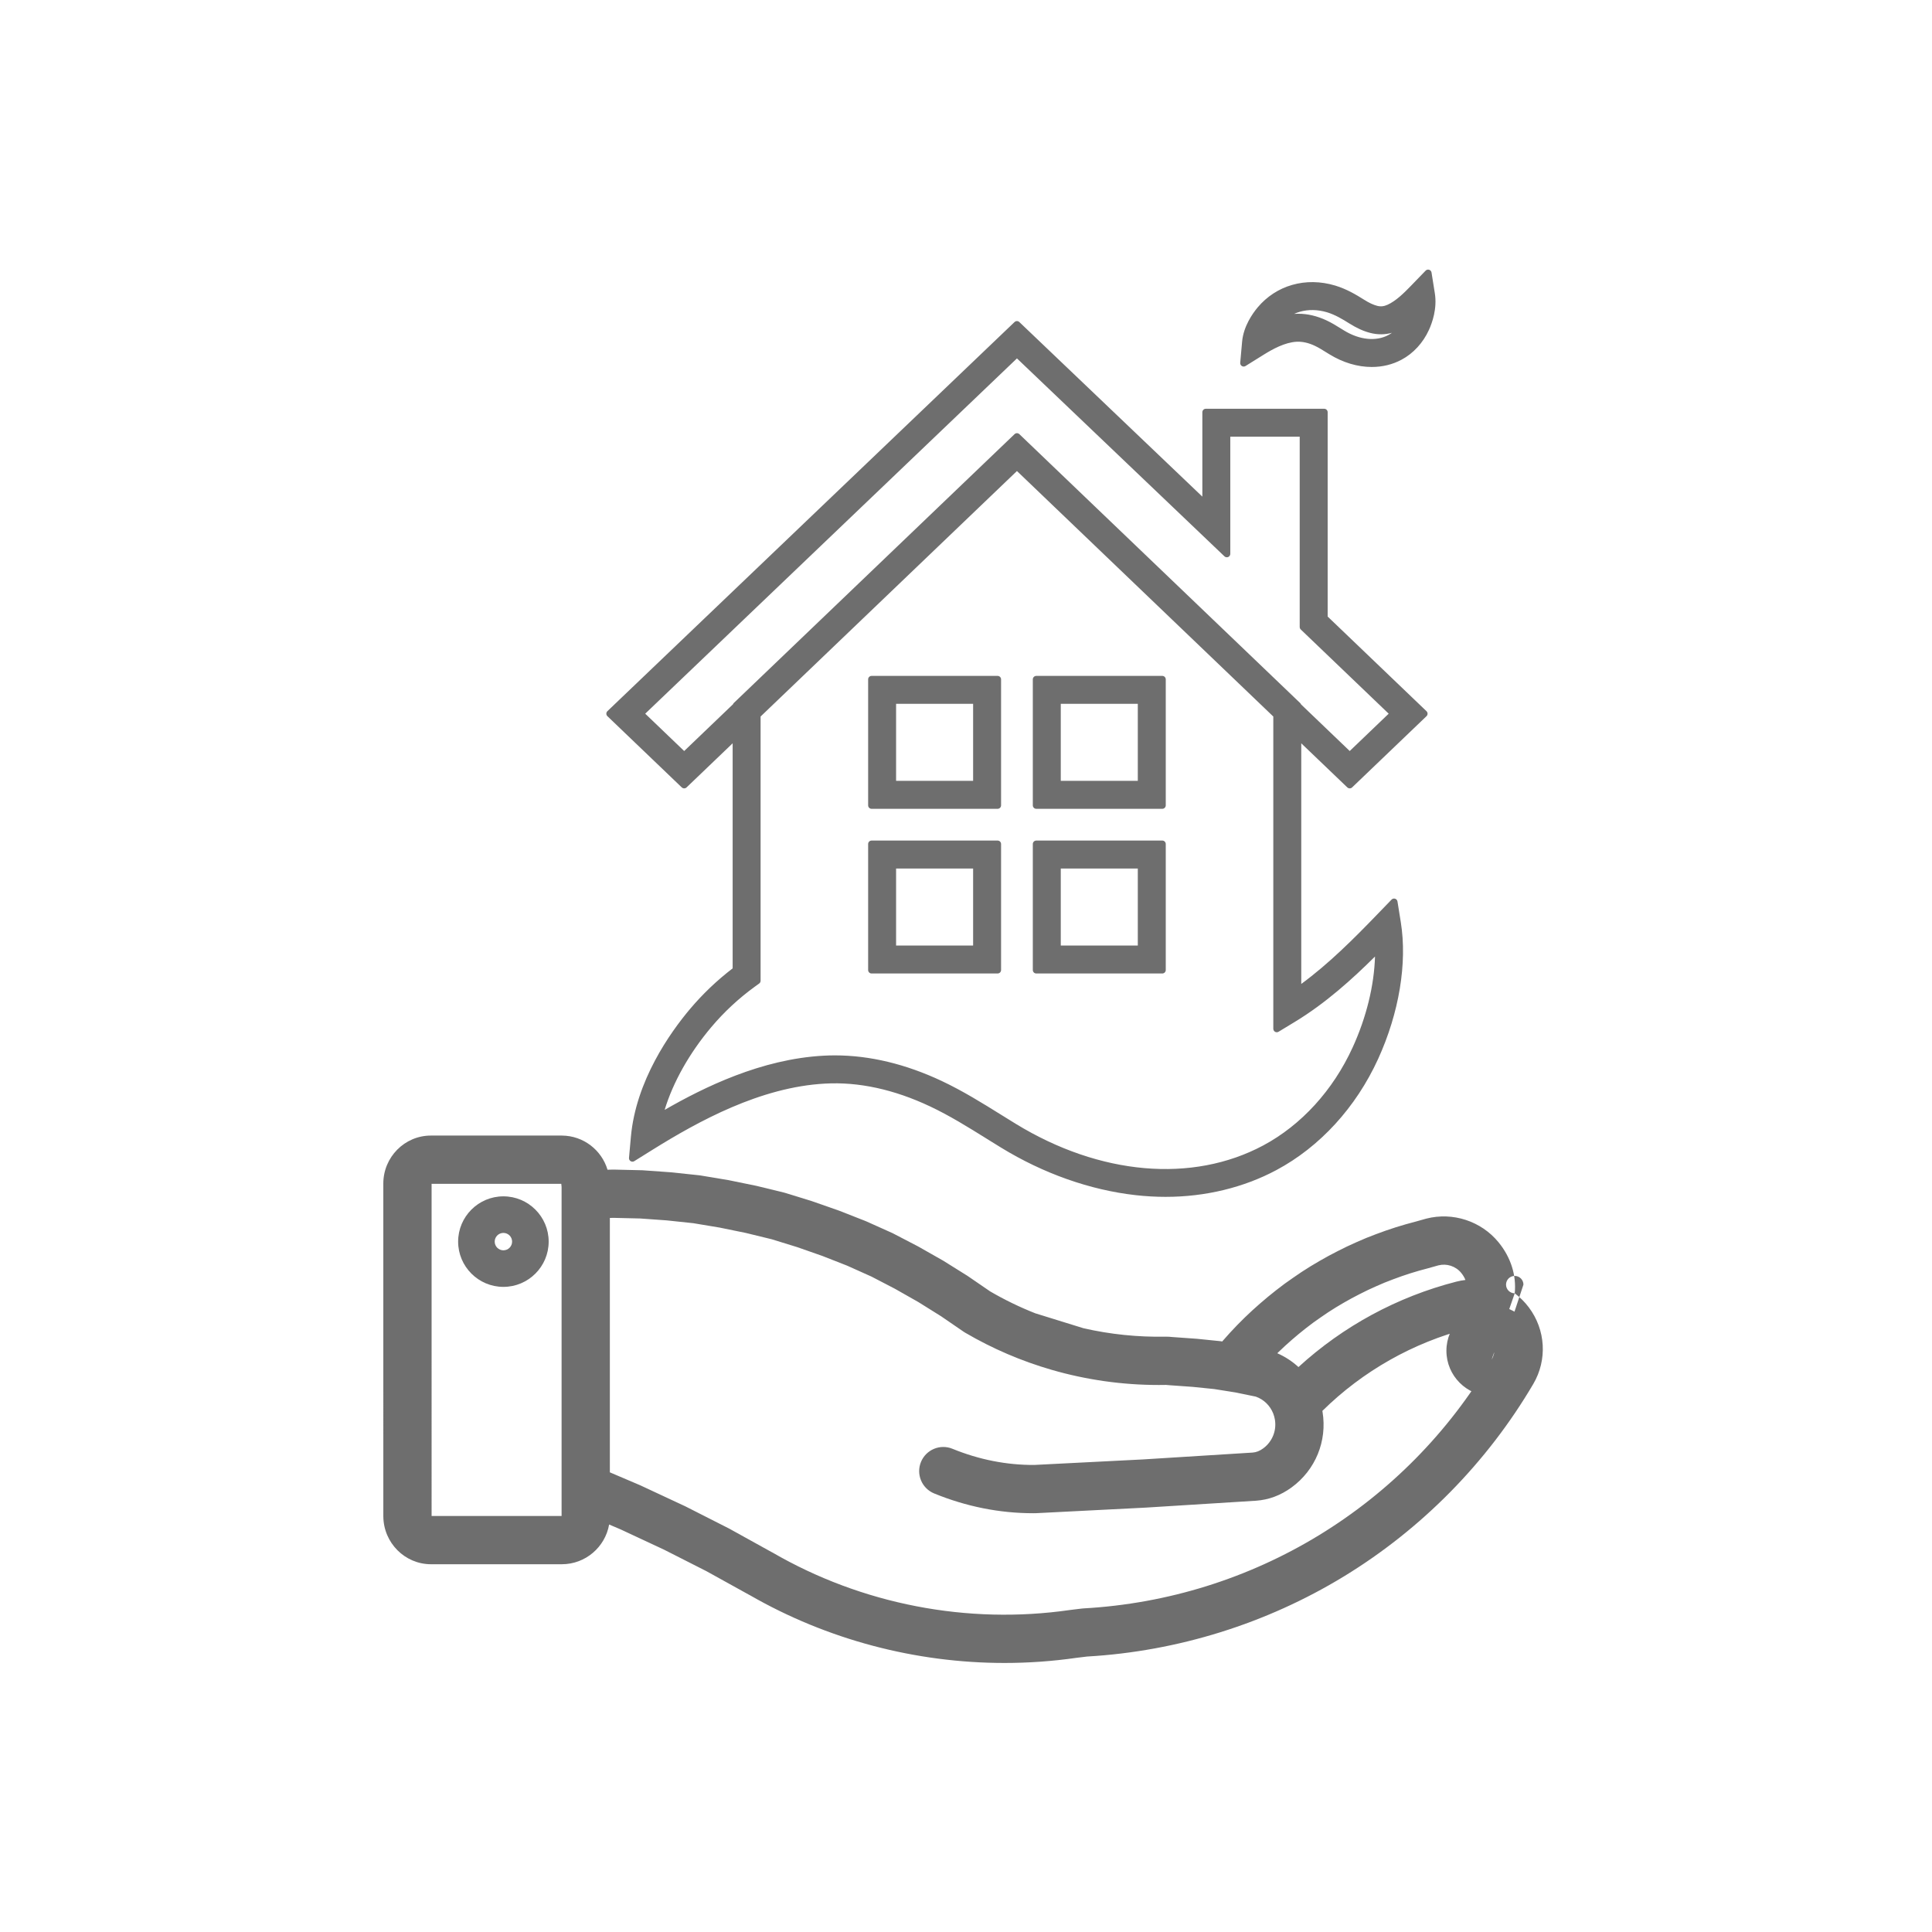 <?xml version="1.0" encoding="UTF-8" standalone="no"?>
<svg
   xmlns:dc="http://purl.org/dc/elements/1.1/"
   xmlns:cc="http://creativecommons.org/ns#"
   xmlns:rdf="http://www.w3.org/1999/02/22-rdf-syntax-ns#"
   xmlns:svg="http://www.w3.org/2000/svg"
   xmlns="http://www.w3.org/2000/svg"
   xmlns:sodipodi="http://sodipodi.sourceforge.net/DTD/sodipodi-0.dtd"
   xmlns:inkscape="http://www.inkscape.org/namespaces/inkscape"
   version="1.1"
   id="svg2"
   xml:space="preserve"
   width="1066.667"
   height="1066.667"
   viewBox="0 0 1066.667 1066.667"
   sodipodi:docname="01.ai"><defs
     id="defs6"><clipPath
       clipPathUnits="userSpaceOnUse"
       id="clipPath18"><path
         d="M 0,800 H 800 V 0 H 0 Z"
         id="path16" /></clipPath></defs><sodipodi:namedview
     pagecolor="#ffffff"
     bordercolor="#666666"
     borderopacity="1"
     objecttolerance="10"
     gridtolerance="10"
     guidetolerance="10"
     inkscape:pageopacity="0"
     inkscape:pageshadow="2"
     inkscape:window-width="640"
     inkscape:window-height="480"
     id="namedview4" /><g
     id="g10"
     inkscape:groupmode="layer"
     inkscape:label="01"
     transform="matrix(1.333,0,0,-1.333,0,1066.667)"><g
       id="g12"><g
         id="g14"
         clip-path="url(#clipPath18)"><g
           id="g20"
           transform="translate(617.828,237.125)"><path
             d="m 0,0 c -0.001,-0.001 -0.001,-0.001 -0.002,-0.002 -35.642,-60.631 -98.844,-99.171 -169.064,-103.094 -0.109,-0.006 -0.214,-0.025 -0.322,-0.034 -0.109,-0.01 -0.216,-0.01 -0.325,-0.023 l -4.776,-0.58 c -0.037,-0.005 -0.073,-0.014 -0.109,-0.019 -0.039,-0.005 -0.076,-0.005 -0.115,-0.011 -42.392,-6.122 -86.145,2.342 -123.202,23.831 -0.183,0.106 -0.371,0.193 -0.558,0.287 l -17.186,9.517 c -0.104,0.058 -0.21,0.114 -0.317,0.168 l -17.883,9.078 c -0.098,0.05 -0.197,0.099 -0.297,0.145 l -18.288,8.535 c -0.102,0.047 -0.203,0.092 -0.306,0.136 l -12.486,5.325 V 58.624 l 1.52,0.036 11.04,-0.26 10.971,-0.784 11.049,-1.17 10.904,-1.817 10.882,-2.229 10.635,-2.594 10.51,-3.243 10.484,-3.67 10.308,-4.044 10.083,-4.525 9.742,-5.066 9.682,-5.495 9.394,-5.872 9.309,-6.382 c 0.162,-0.111 0.328,-0.211 0.494,-0.312 0.035,-0.021 0.066,-0.045 0.102,-0.066 0.015,-0.009 0.031,-0.018 0.047,-0.027 0.011,-0.007 0.022,-0.013 0.034,-0.02 11.273,-6.602 23.286,-11.746 35.761,-15.36 0.005,-0.001 0.011,-0.003 0.017,-0.005 14.334,-4.151 29.277,-6.283 44.404,-6.283 0.987,0 1.979,0.011 2.968,0.029 h 0.002 c 0.023,0 0.047,0 0.071,0 0.14,-0.009 0.282,-0.026 0.424,-0.04 0.362,-0.035 0.804,-0.078 1.306,-0.106 l 9.253,-0.66 8.915,-0.905 5.671,-0.904 c 0.027,-0.005 0.053,-0.008 0.079,-0.013 l 3.094,-0.493 8.361,-1.721 c 3.33,-1.167 5.927,-3.708 7.214,-6.958 0.025,-0.06 0.045,-0.122 0.071,-0.182 0.292,-0.771 0.512,-1.58 0.649,-2.419 0.754,-4.601 -1.12,-9.165 -4.891,-11.913 0,0 0,0 0,-0.001 -10e-4,0 -10e-4,0 -10e-4,0 -1.429,-1.042 -2.847,-1.599 -4.332,-1.703 l -45.399,-2.837 -45.056,-2.288 c -11.452,-0.061 -22.862,2.19 -33.882,6.697 -5.108,2.09 -10.946,-0.358 -13.037,-5.468 -2.089,-5.11 0.359,-10.946 5.469,-13.036 13.288,-5.434 27.075,-8.188 40.993,-8.188 0.228,0 0.455,0.001 0.683,0.003 0.001,0 0.003,-10e-4 0.005,-10e-4 0.004,0 0.009,10e-4 0.013,10e-4 0.023,0 0.046,0 0.068,0 0.015,0 0.03,0.002 0.044,0.002 0.131,0.002 0.26,0.004 0.39,0.01 l 45.382,2.305 c 0.039,0.002 0.078,0.004 0.117,0.006 l 45.52,2.845 c 0.01,0 0.018,0.002 0.027,0.003 0.013,0.001 0.027,0 0.041,0.001 5.275,0.366 10.23,2.213 14.728,5.491 l 0.002,10e-4 c 0,0 0,0 0.001,10e-4 9.902,7.217 14.824,19.21 12.844,31.298 -0.023,0.139 -0.05,0.276 -0.075,0.415 16.775,16.516 37.558,28.286 60.438,34.164 3.314,0.852 6.971,-0.476 9.101,-3.303 C 1.528,6.752 1.761,2.996 0,0 m -88.382,2.991 2.756,2.603 2.821,2.517 2.877,2.443 2.977,2.392 2.958,2.257 3.102,2.187 3.147,2.148 3.158,2.006 3.248,1.928 3.299,1.852 3.362,1.758 3.375,1.674 3.455,1.575 3.461,1.492 3.512,1.363 3.577,1.304 3.563,1.187 3.614,1.087 3.783,1.024 c 0.012,0.004 0.024,0.009 0.037,0.013 0.019,0.005 0.037,0.008 0.056,0.013 l 4.172,1.173 c 3.471,0.877 7.17,-0.338 9.434,-3.1 0.665,-0.812 1.318,-1.809 1.76,-2.95 -1.266,-0.148 -2.532,-0.378 -3.792,-0.702 -24.46,-6.285 -46.836,-18.427 -65.361,-35.367 -2.554,2.346 -5.501,4.286 -8.758,5.715 z m -296.846,-67.803 h -53.841 V 72.711 c 0,0.014 0.003,0.027 0.003,0.041 h 53.707 c 0.017,-0.418 0.066,-0.828 0.131,-1.232 z M 9.548,27.41 c 0.735,7.379 -1.559,14.848 -6.724,21.15 -7.184,8.764 -18.925,12.603 -29.911,9.782 -0.038,-0.01 -0.072,-0.024 -0.11,-0.034 -0.036,-0.01 -0.073,-0.015 -0.109,-0.025 l -4.295,-1.208 -3.878,-1.05 c -0.089,-0.024 -0.178,-0.05 -0.266,-0.076 l -3.888,-1.17 c -0.094,-0.028 -0.188,-0.058 -0.281,-0.089 l -3.834,-1.277 c -0.089,-0.029 -0.176,-0.06 -0.263,-0.092 l -3.807,-1.387 c -0.065,-0.024 -0.131,-0.048 -0.197,-0.074 l -3.779,-1.468 c -0.112,-0.044 -0.224,-0.089 -0.335,-0.137 l -3.725,-1.605 c -0.064,-0.027 -0.128,-0.056 -0.192,-0.085 l -3.697,-1.686 c -0.1,-0.045 -0.198,-0.092 -0.296,-0.14 l -3.617,-1.795 c -0.064,-0.031 -0.126,-0.063 -0.189,-0.096 l -3.589,-1.876 c -0.088,-0.046 -0.176,-0.094 -0.262,-0.142 l -3.536,-1.985 c -0.071,-0.04 -0.14,-0.08 -0.21,-0.122 l -3.48,-2.066 c -0.086,-0.051 -0.17,-0.103 -0.254,-0.157 l -3.426,-2.175 c -0.093,-0.059 -0.186,-0.12 -0.277,-0.182 l -3.346,-2.284 c -0.042,-0.029 -0.083,-0.058 -0.125,-0.087 l -3.316,-2.338 c -0.102,-0.072 -0.203,-0.146 -0.302,-0.222 l -3.208,-2.447 c -0.067,-0.051 -0.133,-0.102 -0.199,-0.155 l -3.181,-2.556 c -0.071,-0.057 -0.142,-0.116 -0.212,-0.175 l -3.072,-2.61 c -0.061,-0.052 -0.122,-0.105 -0.182,-0.158 l -3.018,-2.692 c -0.072,-0.064 -0.143,-0.129 -0.212,-0.195 l -2.964,-2.8 c -0.068,-0.065 -0.136,-0.131 -0.203,-0.198 l -2.855,-2.855 c -0.066,-0.066 -0.132,-0.134 -0.196,-0.202 l -2.801,-2.964 c -0.066,-0.069 -0.131,-0.14 -0.195,-0.212 l -2.692,-3.018 c -0.054,-0.061 -0.107,-0.122 -0.16,-0.183 l -0.275,-0.325 -0.466,0.074 c -0.188,0.031 -0.376,0.055 -0.564,0.074 l -9.347,0.948 c -0.1,0.01 -0.199,0.019 -0.298,0.026 l -9.484,0.677 c -0.039,0.003 -0.077,10e-4 -0.117,0.003 -0.035,0.002 -0.069,0.008 -0.104,0.01 -0.155,0.008 -0.311,0.027 -0.467,0.042 -0.609,0.06 -1.431,0.138 -2.394,0.134 -0.018,0 -0.035,0.002 -0.053,0.002 -0.059,0 -0.118,0 -0.177,-0.002 h -0.016 c -10e-4,0 -0.002,0 -0.003,0 h -0.004 c -11.524,-0.223 -22.935,0.966 -33.995,3.498 l -19.973,6.189 c -6.432,2.542 -12.677,5.572 -18.683,9.075 l -9.163,6.283 c -0.117,0.08 -0.235,0.157 -0.355,0.232 l -9.753,6.096 c -0.121,0.075 -0.242,0.147 -0.364,0.217 l -10.026,5.69 c -0.106,0.06 -0.213,0.119 -0.322,0.175 l -10.161,5.284 c -0.17,0.088 -0.343,0.172 -0.519,0.251 l -10.565,4.742 c -0.146,0.065 -0.294,0.127 -0.442,0.185 l -10.704,4.2 c -0.115,0.045 -0.231,0.088 -0.348,0.129 l -10.837,3.793 c -0.118,0.041 -0.236,0.08 -0.355,0.117 l -10.974,3.387 c -0.191,0.059 -0.384,0.112 -0.579,0.159 l -11.108,2.71 c -0.121,0.03 -0.242,0.057 -0.363,0.082 l -11.245,2.302 c -0.12,0.025 -0.241,0.047 -0.362,0.068 l -11.38,1.896 c -0.197,0.033 -0.394,0.06 -0.591,0.081 l -11.515,1.219 c -0.114,0.012 -0.227,0.022 -0.341,0.03 l -11.379,0.813 c -0.159,0.012 -0.319,0.019 -0.478,0.023 l -11.514,0.271 c -0.156,0.003 -0.314,0.003 -0.47,0 l -2.252,-0.053 c -2.435,8.131 -9.956,14.081 -18.851,14.141 -0.023,0.001 -0.045,0.004 -0.068,0.004 h -54.19 c -0.011,0 -0.022,-0.002 -0.033,-0.002 -0.012,0 -0.023,0.002 -0.034,0.002 -10.852,0 -19.682,-8.92 -19.682,-19.885 V -64.918 c 0,-0.022 0.004,-0.044 0.004,-0.066 0.072,-10.941 8.9,-19.82 19.745,-19.82 h 54.19 c 9.796,0 17.954,7.121 19.585,16.458 l 4.79,-2.043 17.986,-8.394 17.575,-8.922 17.454,-9.665 c 0.137,-0.076 0.275,-0.144 0.414,-0.213 32.096,-18.464 68.688,-28.111 105.525,-28.111 9.929,0 19.882,0.703 29.762,2.121 l 4.448,0.54 c 37.522,2.158 74.304,13.632 106.393,33.2 32.194,19.631 59.313,47.191 78.423,79.699 0.001,0.002 0.002,0.004 0.003,0.006 5.866,9.982 5.137,22.433 -1.859,31.722 -1.692,2.248 -3.662,4.193 -5.829,5.816
			 m 0,0 c -1.987,0 -3.604,1.617 -3.604,3.604 0,1.988 1.617,3.604 3.604,3.604 1.988,0 3.605,-1.616 3.605,-3.604 C 3.605,1.617 1.988,0 0,0 m 0,22.354 c -10.339,0 -18.75,-8.411 -18.75,-18.75 0,-10.338 8.411,-18.749 18.75,-18.749 10.339,0 18.75,8.411 18.75,18.749 0,10.339 -8.411,18.75 -18.75,18.75"
             style="fill:#6e6e6e;fill-opacity:1;fill-rule:nonzero;stroke:none"
             id="path22" /></g><g
           id="g24"
           transform="translate(208.5,282.342)"><path
             d="m 0,0 c -1.987,0 -3.604,1.617 -3.604,3.604 0,1.988 1.617,3.604 3.604,3.604 1.988,0 3.605,-1.616 3.605,-3.604 C 3.605,1.617 1.988,0 0,0 m 0,22.354 c -10.339,0 -18.75,-8.411 -18.75,-18.75 0,-10.338 8.411,-18.749 18.75,-18.749 10.339,0 18.75,8.411 18.75,18.749 0,10.339 -8.411,18.75 -18.75,18.75"
             style="fill:#6e6e6e;fill-opacity:1;fill-rule:nonzero;stroke:none"
             id="path26" /></g><g
           id="g28"
           transform="translate(421.203,619.351)"><path
             d="m 0,0 -116.32,-111.387 v -0.206 l -21.512,-20.596 -18.207,17.442 L 0,34.388 86.928,-48.54 V 1.406 h 31.619 v -80.247 l 37.493,-35.906 -18.215,-17.442 -21.505,20.596 v 0.206 z m 149.757,-211.851 c 0.23,-13.064 -3.042,-27.782 -9.4,-41.685 -8.248,-18.065 -21.642,-32.733 -37.697,-41.312 -29.822,-15.918 -68.658,-12.553 -103.885,8.995 -2.01,1.232 -4.013,2.476 -6.016,3.727 -7.794,4.852 -15.856,9.866 -24.441,13.909 -14.818,6.986 -29.505,10.513 -43.737,10.513 -1.568,0 -3.129,-0.043 -4.678,-0.131 -25.25,-1.387 -49.013,-12.746 -68.142,-24.024 3.136,12.597 10.339,26.096 20.541,38.208 5.368,6.37 11.521,12.086 18.289,16.995 l 1.798,1.3 v 110.05 L 0,-12.261 107.611,-115.313 v -129.943 l 6.607,4.006 c 13.244,8.012 24.827,18.625 35.539,29.399 m -11.932,67.606 30.805,29.498 -41.374,39.626 V 10.115 H 78.219 v -38.307 l -78.225,74.623 -168.63,-161.171 30.804,-29.505 21.512,20.597 v -97.292 c -6.632,-5.014 -12.697,-10.755 -18.04,-17.1 -8.118,-9.642 -22.059,-29.238 -24.112,-52.105 l -0.784,-8.715 7.422,4.628 c 19.433,12.118 45.199,26.214 72.216,27.707 14.22,0.784 29.1,-2.438 44.229,-9.573 8.118,-3.82 15.962,-8.703 23.545,-13.425 2.021,-1.256 4.043,-2.519 6.077,-3.763 17.331,-10.6 36.348,-17.325 54.997,-19.44 4.175,-0.473 8.317,-0.709 12.411,-0.709 16.217,0 31.619,3.701 45.118,10.911 17.735,9.462 32.478,25.579 41.523,45.368 8.579,18.786 11.969,39.128 9.288,55.811 l -1.381,8.597 -6.047,-6.258 c -10.357,-10.718 -21.424,-21.772 -33.822,-30.475 v 105.826 z m -189.32,35.01 h 34.774 v -34.767 h -34.774 z m -8.709,-43.476 h 52.192 v 52.185 h -52.192 z m 76.919,43.476 h 34.774 v -34.767 H 16.715 Z m -8.709,-43.476 h 52.191 v 52.185 H 8.006 Z m -59.501,-24.728 h 34.774 v -34.774 h -34.774 z m -8.709,-43.482 h 52.192 v 52.191 h -52.192 z m 76.919,43.482 h 34.774 v -34.774 H 16.715 Z m -8.709,-43.482 h 52.191 v 52.191 H 8.006 Z M 154.509,40.814 c -5.555,-2.974 -12.933,-2.258 -19.726,1.897 -0.448,0.274 -0.895,0.548 -1.337,0.828 -1.81,1.125 -3.683,2.289 -5.76,3.272 -3.758,1.766 -7.503,2.656 -11.16,2.656 -0.411,0 -0.821,-0.013 -1.232,-0.031 -2.333,-0.131 -4.597,-0.585 -6.749,-1.244 2.307,2.332 5.113,4.012 8.211,4.902 3.801,1.094 7.993,1.013 12.111,-0.224 3.478,-1.052 6.713,-2.986 9.475,-4.722 3.017,-1.897 5.66,-3.104 8.304,-3.788 3.702,-0.965 7.409,-0.622 11.011,1.014 1.051,0.472 2.059,1.02 3.023,1.617 -1.524,-2.681 -3.676,-4.846 -6.171,-6.177 m 15.782,26.935 -6.059,-6.264 c -3.11,-3.216 -6.463,-6.5 -10.171,-8.18 -1.766,-0.803 -3.477,-0.97 -5.231,-0.516 -1.755,0.454 -3.615,1.318 -5.854,2.731 -3.241,2.04 -7.079,4.323 -11.595,5.685 -5.723,1.723 -11.614,1.817 -17.026,0.255 -5.251,-1.499 -9.935,-4.553 -13.536,-8.827 -2.06,-2.451 -5.605,-7.465 -6.14,-13.461 l -0.778,-8.709 7.421,4.628 c 3.975,2.476 9.213,5.362 14.451,5.648 2.594,0.137 5.35,-0.466 8.199,-1.81 1.617,-0.759 3.197,-1.742 4.865,-2.781 0.466,-0.292 0.933,-0.578 1.399,-0.864 5.412,-3.31 11.197,-4.996 16.715,-4.996 4.131,0 8.106,0.94 11.664,2.843 4.597,2.451 8.404,6.594 10.718,11.664 1.275,2.799 3.285,8.386 2.327,14.351 z"
             style="fill:#6e6e6e;fill-opacity:1;fill-rule:nonzero;stroke:none"
             id="path30" /></g><g
           id="g32"
           transform="translate(537.728,670.255)"><path
             d="m 0,0 c 3.871,0 7.832,-0.941 11.773,-2.795 2.157,-1.02 4.064,-2.208 5.907,-3.356 l 1.328,-0.818 c 6.367,-3.894 13.207,-4.588 18.3,-1.854 h 0.002 c 0.507,0.268 0.997,0.577 1.471,0.918 -2.969,-0.801 -5.989,-0.818 -9.02,-0.028 -2.795,0.723 -5.563,1.983 -8.708,3.961 -2.67,1.681 -5.798,3.557 -9.123,4.566 C 8.07,1.753 4.162,1.838 0.627,0.812 -0.179,0.583 -0.969,0.286 -1.734,-0.062 c 0.143,0.012 0.283,0.017 0.426,0.028 C -0.86,-0.017 -0.429,0 0,0 m 30.428,-13.339 c -4.188,0 -8.666,1.322 -12.916,3.927 l -1.358,0.835 c -1.765,1.098 -3.597,2.235 -5.605,3.188 -3.958,1.86 -7.891,2.672 -11.72,2.487 -2.047,-0.112 -4.204,-0.51 -6.389,-1.182 -0.619,-0.174 -1.311,0.067 -1.647,0.633 -0.342,0.56 -0.255,1.283 0.207,1.748 2.473,2.498 5.529,4.319 8.838,5.272 4.058,1.176 8.532,1.092 12.918,-0.23 3.669,-1.109 6.994,-3.104 9.826,-4.88 2.888,-1.82 5.398,-2.969 7.899,-3.613 3.381,-0.88 6.768,-0.571 10.059,0.93 0.997,0.448 1.95,0.964 2.86,1.529 0.554,0.348 1.277,0.275 1.751,-0.179 0.473,-0.459 0.577,-1.176 0.252,-1.742 -1.67,-2.941 -4,-5.272 -6.743,-6.74 -2.478,-1.327 -5.282,-1.983 -8.232,-1.983 m -30.47,4.628 c 2.605,0 5.325,-0.656 8.101,-1.961 1.731,-0.818 3.4,-1.86 5.014,-2.868 l 1.123,-0.695 c 9.392,-5.748 19.442,-6.426 27.218,-2.269 4.322,2.303 7.905,6.202 10.089,10.991 1.213,2.661 3.112,7.95 2.216,13.524 L 52.8,13.787 48.739,9.585 C 45.529,6.263 42.064,2.874 38.128,1.098 36.055,0.157 34.033,-0.028 31.941,0.499 30.033,0.992 28.044,1.916 25.686,3.401 22.532,5.389 18.801,7.613 14.442,8.93 8.977,10.566 3.367,10.655 -1.773,9.176 -6.753,7.759 -11.19,4.863 -14.608,0.807 c -1.955,-2.331 -5.311,-7.076 -5.809,-12.667 l -0.524,-5.843 4.98,3.104 c 4.132,2.577 9.583,5.568 15.132,5.871 0.26,0.011 0.524,0.017 0.787,0.017 M 30.425,-22.05 c -5.854,0 -11.893,1.798 -17.462,5.21 l -1.411,0.868 c -1.541,0.964 -3.138,1.961 -4.715,2.701 -2.624,1.238 -5.159,1.787 -7.515,1.675 -4.893,-0.264 -9.927,-3.042 -13.764,-5.435 l -7.423,-4.627 c -0.462,-0.291 -1.048,-0.286 -1.51,-0.006 -0.465,0.286 -0.726,0.807 -0.678,1.351 l 0.779,8.711 c 0.568,6.37 4.297,11.664 6.47,14.257 3.79,4.493 8.714,7.703 14.241,9.278 5.658,1.641 11.826,1.546 17.832,-0.258 4.703,-1.417 8.633,-3.759 11.946,-5.843 2.101,-1.328 3.832,-2.135 5.448,-2.555 1.449,-0.386 2.81,-0.235 4.278,0.432 3.481,1.574 6.719,4.75 9.736,7.871 l 6.059,6.263 c 0.375,0.392 0.941,0.532 1.462,0.37 0.518,-0.163 0.899,-0.605 0.986,-1.143 l 1.37,-8.605 C 57.568,2.151 55.461,-3.748 54.114,-6.7 c -2.445,-5.361 -6.476,-9.742 -11.347,-12.336 -3.74,-2 -7.891,-3.014 -12.342,-3.014 m -263.27,-140.446 h 0.036 z m -37.644,-3.154 16.134,-15.462 20.221,19.367 c 0.073,0.196 0.174,0.375 0.297,0.493 l 116.321,111.387 c 0.554,0.527 1.428,0.527 1.983,0 L 0.787,-161.252 c 0.163,-0.157 0.283,-0.342 0.359,-0.549 l 20.156,-19.311 16.14,15.462 -36.411,34.868 c -0.283,0.269 -0.443,0.644 -0.443,1.036 v 78.817 h -28.75 v -48.515 c 0,-0.571 -0.342,-1.092 -0.871,-1.316 -0.524,-0.224 -1.14,-0.118 -1.552,0.28 l -85.94,81.982 z m 291.791,-18.879 c -0.358,0 -0.714,0.134 -0.991,0.397 l -21.507,20.599 c -0.163,0.157 -0.283,0.342 -0.359,0.549 l -114.97,110.1 -115.032,-110.156 c -0.073,-0.196 -0.173,-0.375 -0.297,-0.493 l -21.509,-20.599 c -0.555,-0.526 -1.429,-0.526 -1.983,0 l -18.21,17.445 c -0.283,0.269 -0.443,0.645 -0.443,1.037 0,0.392 0.16,0.767 0.443,1.036 l 156.04,149.135 c 0.554,0.527 1.425,0.527 1.98,0 l 84.506,-80.615 v 46.599 c 0,0.79 0.641,1.434 1.434,1.434 H 2.022 c 0.793,0 1.434,-0.644 1.434,-1.434 v -79.64 l 37.05,-35.479 c 0.283,-0.269 0.443,-0.644 0.443,-1.036 0,-0.392 -0.16,-0.768 -0.443,-1.037 l -18.212,-17.445 c -0.278,-0.263 -0.633,-0.397 -0.992,-0.397 m -187.888,-8.941 h 31.907 v 31.899 h -31.907 z m 33.342,-2.869 h -34.776 c -0.793,0 -1.434,0.645 -1.434,1.434 v 34.767 c 0,0.79 0.641,1.435 1.434,1.435 h 34.776 c 0.792,0 1.434,-0.645 1.434,-1.435 v -34.767 c 0,-0.789 -0.642,-1.434 -1.434,-1.434 m 34.87,2.869 h 31.904 v 31.899 h -31.904 z m 33.339,-2.869 h -34.773 c -0.793,0 -1.434,0.645 -1.434,1.434 v 34.767 c 0,0.79 0.641,1.435 1.434,1.435 h 34.773 c 0.792,0 1.434,-0.645 1.434,-1.435 v -34.767 c 0,-0.789 -0.642,-1.434 -1.434,-1.434 m -110.259,-5.843 h 49.324 v 49.316 h -49.324 z m 50.758,-2.868 h -52.192 c -0.793,0 -1.435,0.644 -1.435,1.434 v 52.184 c 0,0.79 0.642,1.434 1.435,1.434 h 52.192 c 0.793,0 1.434,-0.644 1.434,-1.434 v -52.184 c 0,-0.79 -0.641,-1.434 -1.434,-1.434 m 17.451,2.868 h 49.324 v 49.316 h -49.324 z m 50.758,-2.868 h -52.192 c -0.793,0 -1.435,0.644 -1.435,1.434 v 52.184 c 0,0.79 0.642,1.434 1.435,1.434 h 52.192 c 0.793,0 1.434,-0.644 1.434,-1.434 v -52.184 c 0,-0.79 -0.641,-1.434 -1.434,-1.434 m -110.259,-56.632 h 31.907 v 31.904 h -31.907 z m 33.342,-2.869 h -34.776 c -0.793,0 -1.434,0.645 -1.434,1.435 v 34.772 c 0,0.79 0.641,1.434 1.434,1.434 h 34.776 c 0.792,0 1.434,-0.644 1.434,-1.434 v -34.772 c 0,-0.79 -0.642,-1.435 -1.434,-1.435 m 34.87,2.869 h 31.904 v 31.904 h -31.904 z m 33.339,-2.869 h -34.773 c -0.793,0 -1.434,0.645 -1.434,1.435 v 34.772 c 0,0.79 0.641,1.434 1.434,1.434 h 34.773 c 0.792,0 1.434,-0.644 1.434,-1.434 v -34.772 c 0,-0.79 -0.642,-1.435 -1.434,-1.435 m -110.259,-5.837 h 49.324 v 49.321 h -49.324 z m 50.758,-2.868 h -52.192 c -0.793,0 -1.435,0.644 -1.435,1.434 v 52.189 c 0,0.79 0.642,1.435 1.435,1.435 h 52.192 c 0.793,0 1.434,-0.645 1.434,-1.435 v -52.189 c 0,-0.79 -0.641,-1.434 -1.434,-1.434 m 17.451,2.868 h 49.324 v 49.321 h -49.324 z m 50.758,-2.868 h -52.192 c -0.793,0 -1.435,0.644 -1.435,1.434 v 52.189 c 0,0.79 0.642,1.435 1.435,1.435 h 52.192 c 0.793,0 1.434,-0.645 1.434,-1.435 v -52.189 c 0,-0.79 -0.641,-1.434 -1.434,-1.434 m -135.617,-33.916 c 14.437,0 29.358,-3.585 44.35,-10.649 8.68,-4.096 16.767,-9.126 24.587,-13.995 2,-1.243 4,-2.487 6.009,-3.719 34.789,-21.277 73.088,-24.628 102.458,-8.953 15.792,8.443 28.957,22.874 37.066,40.644 5.658,12.369 8.896,25.585 9.249,37.613 -9.31,-9.233 -20.405,-19.328 -33.338,-27.148 l -6.608,-4.006 c -0.442,-0.274 -0.997,-0.274 -1.445,-0.022 -0.451,0.252 -0.731,0.734 -0.731,1.249 v 129.331 l -106.178,101.68 -106.178,-101.674 v -109.438 c 0,-0.459 -0.221,-0.891 -0.593,-1.16 l -1.799,-1.299 c -6.663,-4.835 -12.731,-10.476 -18.033,-16.762 -9.07,-10.767 -15.84,-22.812 -19.316,-34.268 16.378,9.422 40.002,21.03 65.744,22.442 1.571,0.089 3.16,0.134 4.756,0.134 m 136.914,-49.949 c -20.731,0 -42.722,6.454 -63.467,19.143 -2.017,1.232 -4.022,2.476 -6.028,3.731 -7.75,4.823 -15.764,9.809 -24.291,13.826 -16.212,7.647 -32.38,11.148 -47.722,10.246 -26.764,-1.462 -51.341,-14.296 -67.497,-23.826 -0.496,-0.28 -1.126,-0.257 -1.586,0.09 -0.462,0.342 -0.675,0.936 -0.535,1.496 3.199,12.857 10.6,26.627 20.835,38.784 5.451,6.465 11.691,12.263 18.543,17.232 l 1.207,0.874 v 109.315 c 0,0.392 0.16,0.767 0.443,1.036 l 107.612,103.046 c 0.554,0.527 1.428,0.527 1.983,0 L -7.921,-165.18 c 0.282,-0.268 0.442,-0.644 0.442,-1.036 v -127.393 l 4.431,2.683 c 13.832,8.364 25.588,19.446 35.263,29.182 0.406,0.415 1.017,0.532 1.552,0.325 0.535,-0.218 0.888,-0.734 0.899,-1.305 0.235,-13.339 -3.151,-28.364 -9.529,-42.308 -8.37,-18.341 -21.983,-33.249 -38.327,-41.988 -12.664,-6.756 -26.927,-10.101 -41.84,-10.101 m -136.911,41.243 c 13.151,0 26.801,-3.299 40.638,-9.826 8.241,-3.882 16.095,-8.773 23.694,-13.507 l 1.476,-0.918 c 1.524,-0.947 3.054,-1.899 4.589,-2.841 17.156,-10.487 35.974,-17.142 54.413,-19.237 20.311,-2.28 40.215,1.243 56.691,10.044 17.451,9.311 31.975,25.188 40.893,44.694 8.468,18.555 11.812,38.594 9.174,54.991 l -0.925,5.77 -4.053,-4.196 c -10.277,-10.638 -21.369,-21.77 -34.03,-30.655 -0.44,-0.302 -1.014,-0.336 -1.485,-0.095 -0.476,0.247 -0.773,0.734 -0.773,1.272 v 105.824 c 0,0.577 0.342,1.093 0.871,1.317 0.521,0.23 1.135,0.118 1.555,-0.28 l 20.515,-19.647 28.731,27.518 -40.294,38.587 c -0.283,0.269 -0.442,0.645 -0.442,1.037 v 83.803 h -46.168 v -36.874 c 0,-0.571 -0.341,-1.092 -0.871,-1.316 -0.524,-0.219 -1.143,-0.118 -1.552,0.28 l -77.236,73.679 -166.555,-159.191 28.73,-27.523 20.518,19.652 c 0.418,0.393 1.028,0.505 1.555,0.281 0.529,-0.225 0.871,-0.74 0.871,-1.317 v -97.293 c 0,-0.448 -0.21,-0.874 -0.569,-1.142 -6.563,-4.964 -12.554,-10.645 -17.806,-16.88 -8.017,-9.518 -21.765,-28.845 -23.781,-51.31 l -0.527,-5.849 4.978,3.104 c 19.576,12.207 45.554,26.414 72.895,27.927 1.42,0.078 2.846,0.117 4.28,0.117 m 137.057,-49.892 c -4.135,0 -8.362,0.241 -12.569,0.717 -18.854,2.14 -38.075,8.93 -55.587,19.641 -1.541,0.941 -3.079,1.893 -4.611,2.851 l -1.473,0.919 c -7.529,4.689 -15.311,9.535 -23.4,13.339 -14.913,7.036 -29.588,10.241 -43.54,9.44 -26.689,-1.468 -52.249,-15.462 -71.534,-27.49 l -7.423,-4.628 c -0.462,-0.291 -1.048,-0.285 -1.51,-0.005 -0.465,0.285 -0.725,0.806 -0.678,1.35 l 0.785,8.717 c 2.086,23.249 16.209,43.12 24.442,52.901 5.238,6.218 11.193,11.893 17.703,16.885 v 93.22 l -19.084,-18.274 c -0.555,-0.527 -1.429,-0.527 -1.983,0 l -30.807,29.506 c -0.282,0.269 -0.442,0.644 -0.442,1.036 0,0.393 0.16,0.768 0.442,1.037 l 168.631,161.174 c 0.555,0.526 1.426,0.526 1.98,0 l 75.803,-72.313 v 34.958 c 0,0.79 0.642,1.434 1.434,1.434 h 49.036 c 0.793,0 1.434,-0.644 1.434,-1.434 v -84.626 l 40.932,-39.199 c 0.283,-0.269 0.443,-0.644 0.443,-1.036 0,-0.392 -0.16,-0.768 -0.443,-1.037 l -30.803,-29.5 c -0.555,-0.527 -1.429,-0.527 -1.983,0 L 1.23,-177.919 v -99.668 c 11.529,8.459 21.795,18.779 31.358,28.678 l 6.044,6.257 c 0.376,0.392 0.947,0.532 1.46,0.37 0.518,-0.162 0.902,-0.605 0.989,-1.137 l 1.38,-8.6 c 2.723,-16.94 -0.7,-37.584 -9.397,-56.637 -9.179,-20.084 -24.151,-36.431 -42.154,-46.039 -13.565,-7.243 -29.402,-11.075 -45.794,-11.075"
             style="fill:#6e6e6e;fill-opacity:1;fill-rule:nonzero;stroke:none"
             id="path34" /></g></g></g></g></svg>
